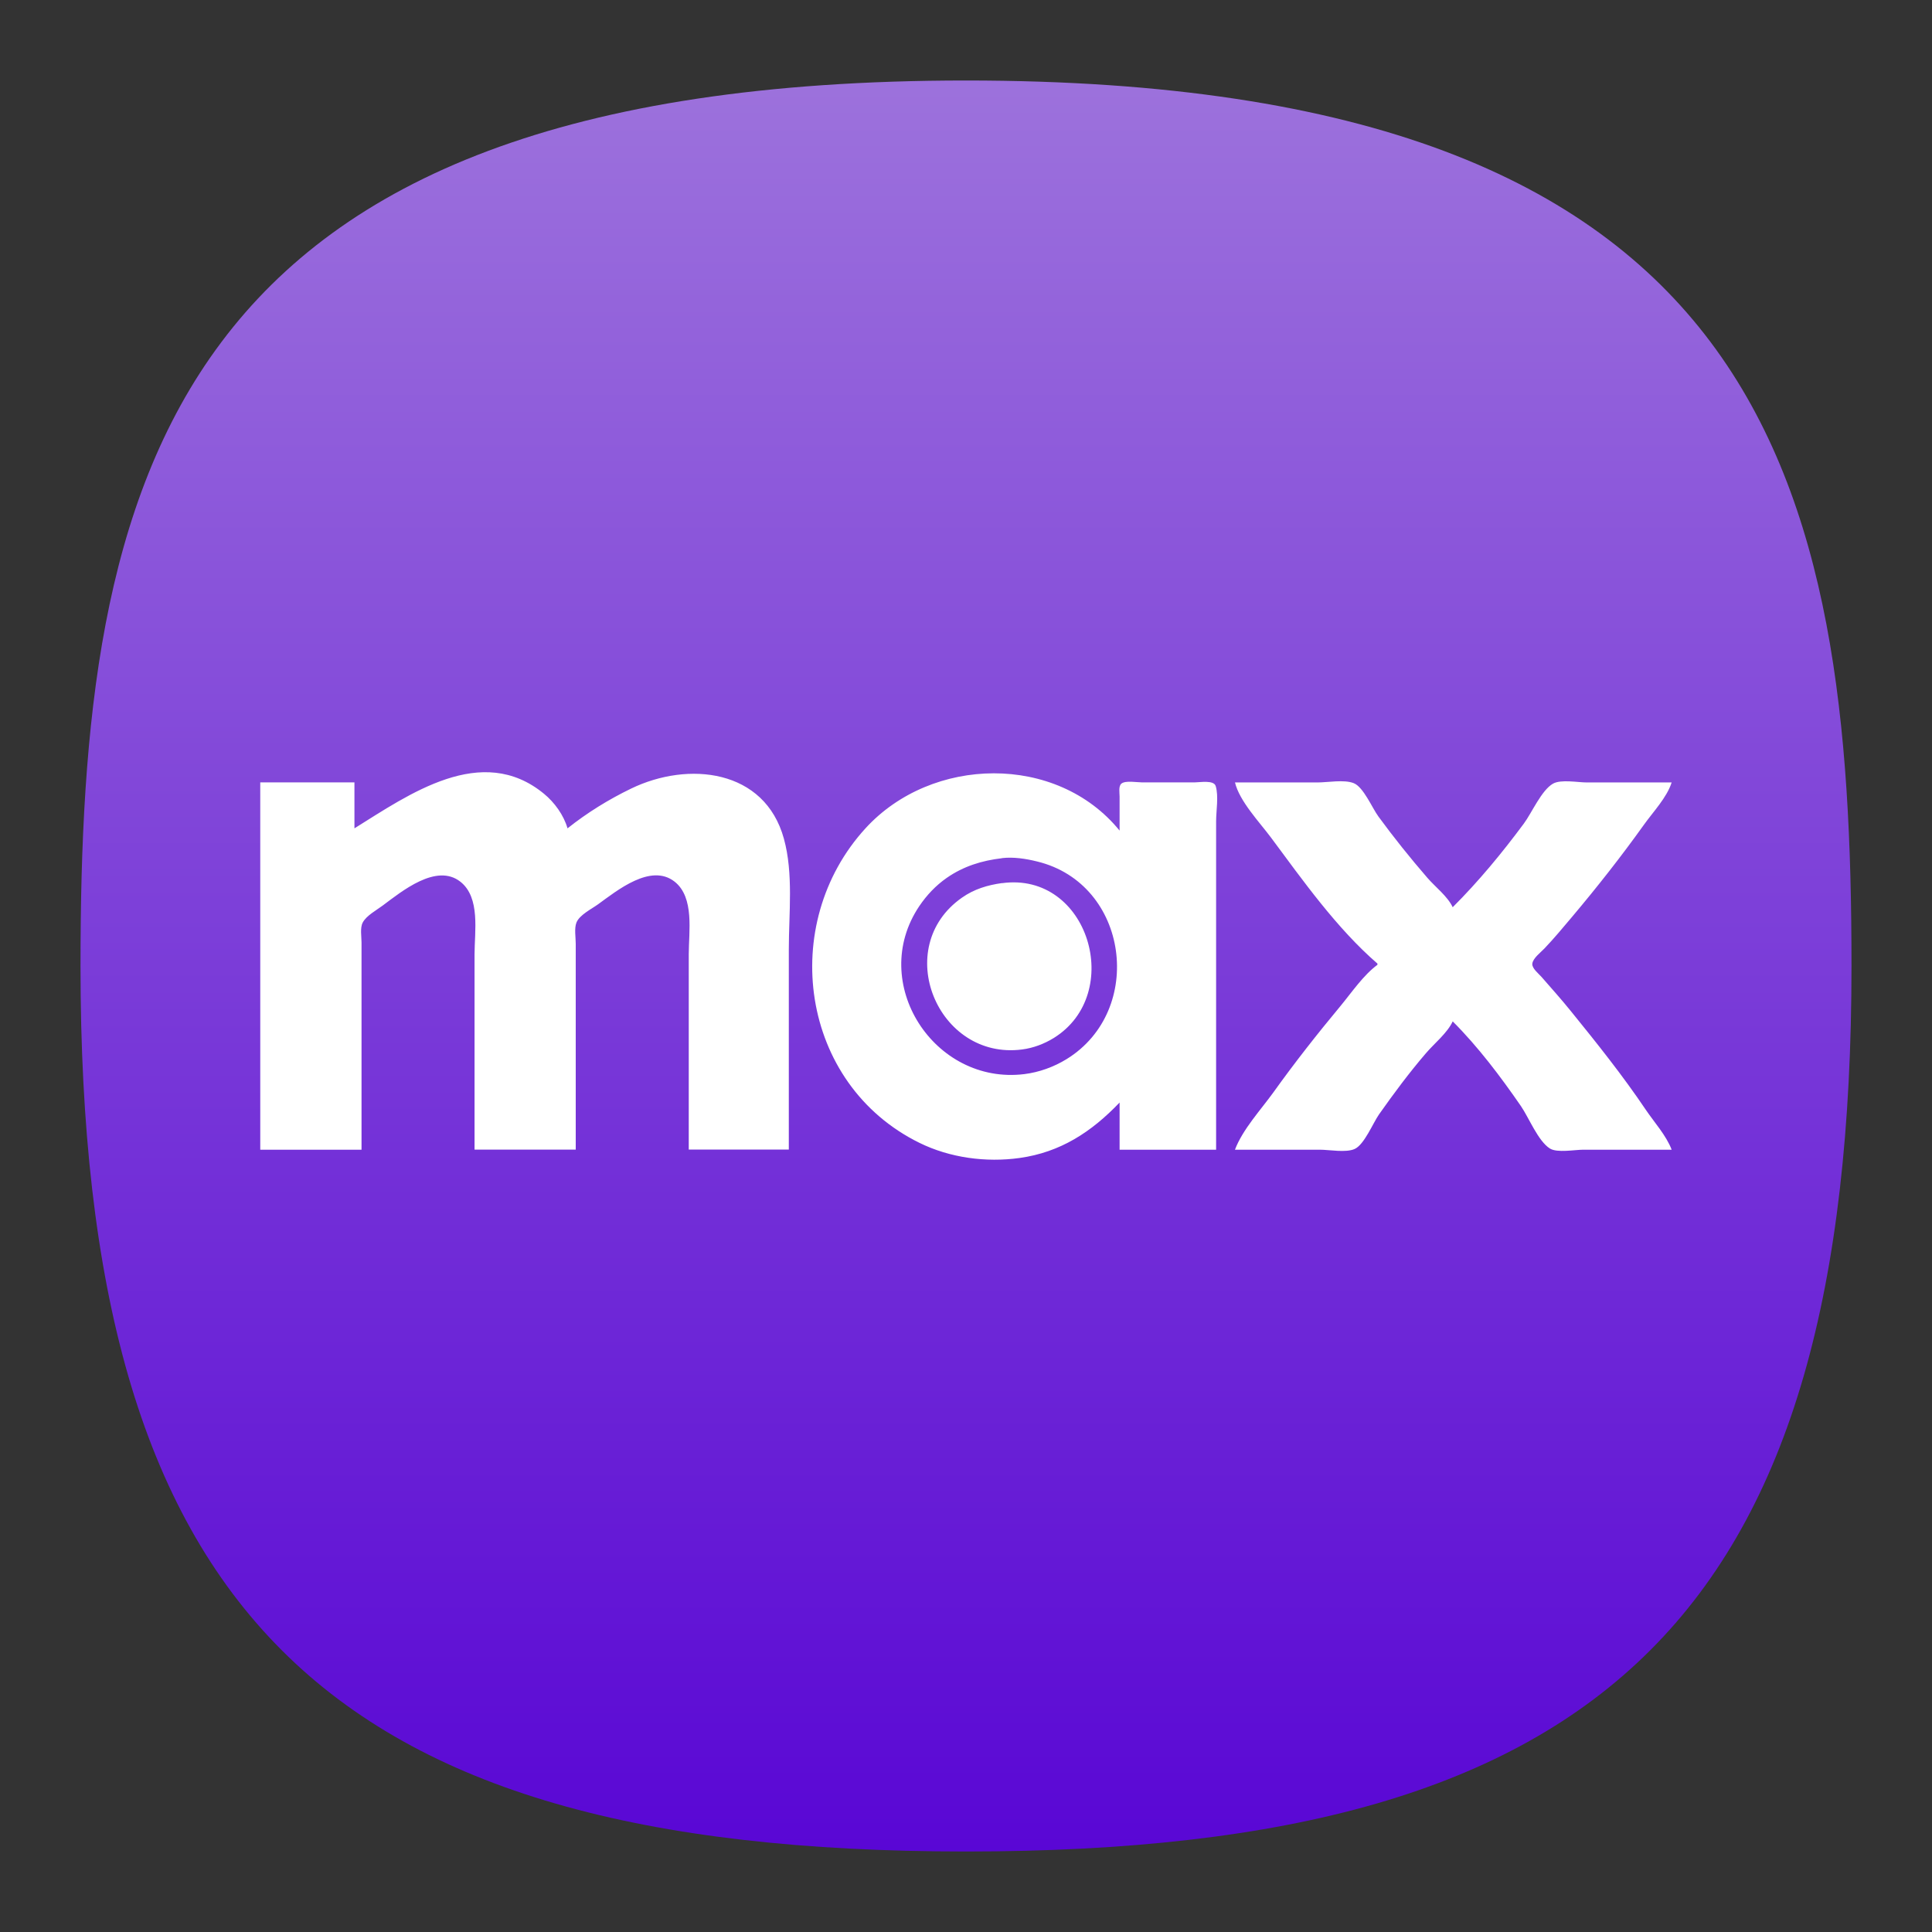 <?xml version="1.0" encoding="UTF-8" standalone="no"?>
<svg
   width="24"
   height="24"
   viewBox="0 0 24 24"
   fill="none"
   version="1.1"
   id="svg154"
   sodipodi:docname="app.svg"
   inkscape:version="1.2.2 (b0a8486541, 2022-12-01)"
   xml:space="preserve"
   xmlns:inkscape="http://www.inkscape.org/namespaces/inkscape"
   xmlns:sodipodi="http://sodipodi.sourceforge.net/DTD/sodipodi-0.dtd"
   xmlns:xlink="http://www.w3.org/1999/xlink"
   xmlns="http://www.w3.org/2000/svg"
   xmlns:svg="http://www.w3.org/2000/svg"
   xmlns:sketch="http://www.bohemiancoding.com/sketch/ns"><rect x="0" y="0" width="24" height="24" fill="#333333" stroke="none"/><sodipodi:namedview
     id="namedview156"
     pagecolor="#ffffff"
     bordercolor="#000000"
     borderopacity="1"
     inkscape:showpageshadow="0"
     inkscape:pageopacity="1"
     inkscape:pagecheckerboard="false"
     inkscape:deskcolor="#ffffff"
     showgrid="true"
     inkscape:zoom="32"
     inkscape:cx="9.609375"
     inkscape:cy="15.453125"
     inkscape:window-width="1920"
     inkscape:window-height="1052"
     inkscape:window-x="0"
     inkscape:window-y="0"
     inkscape:window-maximized="1"
     inkscape:current-layer="svg154"
     showguides="true"
     guidecolor="#ff0000"
     guideopacity="1"
     inkscape:lockguides="true"
     showborder="true"
     borderlayer="true"><inkscape:grid
       type="xygrid"
       id="grid356"
       color="#000000"
       opacity="0.102"
       empcolor="#000000"
       empopacity="0.102"
       snapvisiblegridlinesonly="true"
       enabled="true"
       visible="true"
       dotted="false" /><sodipodi:guide
       position="4,12"
       orientation="-1,0"
       id="guide764"
       inkscape:locked="true"
       inkscape:label="left-circle"
       inkscape:color="rgb(255,0,0)" /><sodipodi:guide
       position="5,12"
       orientation="-1,0"
       id="guide2218"
       inkscape:locked="true"
       inkscape:label="left-square"
       inkscape:color="rgb(255,0,0)" /><sodipodi:guide
       position="12,20"
       orientation="0,1"
       id="guide2220"
       inkscape:locked="true"
       inkscape:label="top-circle"
       inkscape:color="rgb(255,0,0)" /><sodipodi:guide
       position="12,5"
       orientation="0,1"
       id="guide2222"
       inkscape:locked="true"
       inkscape:label="bottom-square"
       inkscape:color="rgb(255,0,0)" /><sodipodi:guide
       position="12,4"
       orientation="0,1"
       id="guide2224"
       inkscape:locked="true"
       inkscape:label="bottom-circle"
       inkscape:color="rgb(255,0,0)" /><sodipodi:guide
       position="19,12"
       orientation="-1,0"
       id="guide2226"
       inkscape:locked="true"
       inkscape:label="right-square"
       inkscape:color="rgb(255,0,0)" /><sodipodi:guide
       position="20,12"
       orientation="-1,0"
       id="guide2228"
       inkscape:locked="true"
       inkscape:label="right-circle"
       inkscape:color="rgb(255,0,0)" /><sodipodi:guide
       position="12,19"
       orientation="0,1"
       id="guide2230"
       inkscape:locked="true"
       inkscape:label="top-square"
       inkscape:color="rgb(255,0,0)" /><sodipodi:guide
       position="12,12"
       orientation="1,0"
       id="guide765"
       inkscape:locked="true" /><sodipodi:guide
       position="12,12"
       orientation="0,-1"
       id="guide767"
       inkscape:locked="true" /><sodipodi:guide
       position="12,12"
       orientation="0.707,0.707"
       id="guide2266"
       inkscape:locked="true"
       inkscape:label=""
       inkscape:color="rgb(255,0,0)" /><sodipodi:guide
       position="12,12"
       orientation="-0.707,0.707"
       id="guide2994"
       inkscape:locked="true"
       inkscape:label=""
       inkscape:color="rgb(255,0,0)" /><sodipodi:guide
       position="3,12"
       orientation="-1,0"
       id="guide131543"
       inkscape:locked="true"
       inkscape:label="left-horizontal"
       inkscape:color="rgb(255,0,0)" /><sodipodi:guide
       position="12,21"
       orientation="0,1"
       id="guide131545"
       inkscape:locked="true"
       inkscape:label="top-vertical"
       inkscape:color="rgb(255,0,0)" /><sodipodi:guide
       position="21,12"
       orientation="-1,0"
       id="guide131547"
       inkscape:locked="true"
       inkscape:label="right-horizontal"
       inkscape:color="rgb(255,0,0)" /><sodipodi:guide
       position="12,3"
       orientation="0,1"
       id="guide131549"
       inkscape:locked="true"
       inkscape:label="bottom-vertical"
       inkscape:color="rgb(255,0,0)" /></sodipodi:namedview><defs
     id="defs152"><linearGradient
       inkscape:collect="always"
       id="linearGradient442"><stop
         style="stop-color:#5500d4;stop-opacity:1;"
         offset="0"
         id="stop438" /><stop
         style="stop-color:#aa87de;stop-opacity:1"
         offset="1"
         id="stop440" /></linearGradient><linearGradient
       inkscape:collect="always"
       xlink:href="#linearGradient442"
       id="linearGradient444"
       x1="50.266"
       y1="100.888"
       x2="50.266"
       y2="-13.193"
       gradientUnits="userSpaceOnUse"
       gradientTransform="matrix(0.244,0,0,0.244,-0.222,-0.222)" /></defs><path
     d="M 12,1 C 2,1 1,6 1,12 1,20 4,23 12,23 20,23 23,20 23,12 23,6 22,1 12,1 Z"
     sketch:type="MSShapeGroup"
     id="path6"
     style="font-variation-settings:normal;display:inline;opacity:1;vector-effect:none;fill:url(#linearGradient444);fill-opacity:1;stroke-width:1.116;stroke-linecap:butt;stroke-linejoin:miter;stroke-miterlimit:4;stroke-dasharray:none;stroke-dashoffset:0;stroke-opacity:1;-inkscape-stroke:none;stop-color:#000000;stop-opacity:1"
     sodipodi:nodetypes="sssss"
     inkscape:label="Shape"
     sodipodi:insensitive="true" /><path
     style="fill:#ffffff;stroke:none;stroke-width:0.015"
     d="M 4.403,10.29 V 9.719 H 3.233 v 4.563 h 1.258 v -2.018 -0.556 c 0,-0.073 -0.02,-0.182 0.015,-0.248 0.046,-0.087 0.171,-0.153 0.248,-0.211 0.234,-0.174 0.666,-0.531 0.965,-0.296 0.251,0.197 0.176,0.621 0.176,0.901 v 2.427 H 7.152 v -1.989 -0.57 c 0,-0.078 -0.02,-0.189 0.009,-0.262 0.038,-0.095 0.189,-0.169 0.269,-0.227 0.235,-0.17 0.654,-0.513 0.95,-0.281 0.249,0.196 0.176,0.624 0.176,0.901 v 2.427 h 1.243 v -2.486 c 0,-0.447 0.059,-0.94 -0.061,-1.375 C 9.5,9.552 8.549,9.453 7.84,9.796 7.559,9.932 7.294,10.096 7.05,10.29 7.003,10.126 6.888,9.967 6.757,9.86 5.983,9.224 5.081,9.868 4.403,10.29 m 9.505,3.407 v 0.585 h 1.199 v -3.129 -0.951 c 0,-0.131 0.033,-0.311 -0.005,-0.437 -0.023,-0.078 -0.196,-0.046 -0.259,-0.046 h -0.658 c -0.063,0 -0.203,-0.026 -0.254,0.015 -0.039,0.031 -0.023,0.117 -0.023,0.16 v 0.424 c -0.781,-0.96 -2.334,-0.928 -3.156,-0.029 -1.089,1.19 -0.815,3.178 0.67,3.908 0.378,0.186 0.827,0.246 1.243,0.188 0.509,-0.071 0.894,-0.324 1.243,-0.689 m 1.433,-3.978 c 0.055,0.234 0.306,0.496 0.448,0.687 0.396,0.533 0.817,1.128 1.322,1.565 v 0.015 c -0.176,0.13 -0.32,0.344 -0.459,0.512 -0.288,0.346 -0.567,0.701 -0.83,1.068 -0.158,0.22 -0.384,0.462 -0.481,0.717 h 1.053 c 0.119,0 0.325,0.04 0.434,-0.009 0.119,-0.053 0.228,-0.323 0.303,-0.43 0.184,-0.261 0.375,-0.518 0.583,-0.76 0.104,-0.122 0.265,-0.25 0.332,-0.395 0.317,0.317 0.594,0.685 0.848,1.053 0.098,0.143 0.213,0.434 0.359,0.526 0.09,0.057 0.311,0.015 0.416,0.015 h 1.097 c -0.068,-0.178 -0.216,-0.34 -0.322,-0.497 -0.287,-0.426 -0.61,-0.83 -0.933,-1.228 -0.117,-0.145 -0.242,-0.284 -0.364,-0.424 -0.034,-0.038 -0.118,-0.105 -0.112,-0.161 0.007,-0.069 0.107,-0.143 0.151,-0.19 0.12,-0.126 0.233,-0.262 0.345,-0.395 0.311,-0.369 0.609,-0.748 0.89,-1.141 0.114,-0.16 0.285,-0.338 0.345,-0.526 h -1.053 c -0.111,0 -0.323,-0.041 -0.421,0.015 -0.143,0.081 -0.264,0.364 -0.363,0.497 -0.27,0.364 -0.562,0.718 -0.883,1.038 -0.064,-0.137 -0.216,-0.251 -0.315,-0.366 -0.213,-0.246 -0.415,-0.498 -0.607,-0.76 -0.077,-0.104 -0.186,-0.367 -0.307,-0.415 -0.119,-0.048 -0.324,-0.009 -0.452,-0.009 h -1.024 m -2.895,0.94 c 0.145,-0.017 0.298,0.007 0.439,0.042 1.14,0.278 1.343,1.851 0.366,2.454 -0.159,0.098 -0.341,0.164 -0.526,0.187 -1.12,0.138 -1.946,-1.134 -1.305,-2.087 0.092,-0.136 0.205,-0.256 0.34,-0.35 0.208,-0.145 0.438,-0.216 0.687,-0.245 m 0,0.309 c -0.18,0.025 -0.347,0.075 -0.497,0.181 -0.882,0.617 -0.305,2.022 0.746,1.886 0.14,-0.018 0.275,-0.069 0.395,-0.143 0.883,-0.549 0.432,-2.07 -0.643,-1.923 z"
     id="path376" /></svg>
